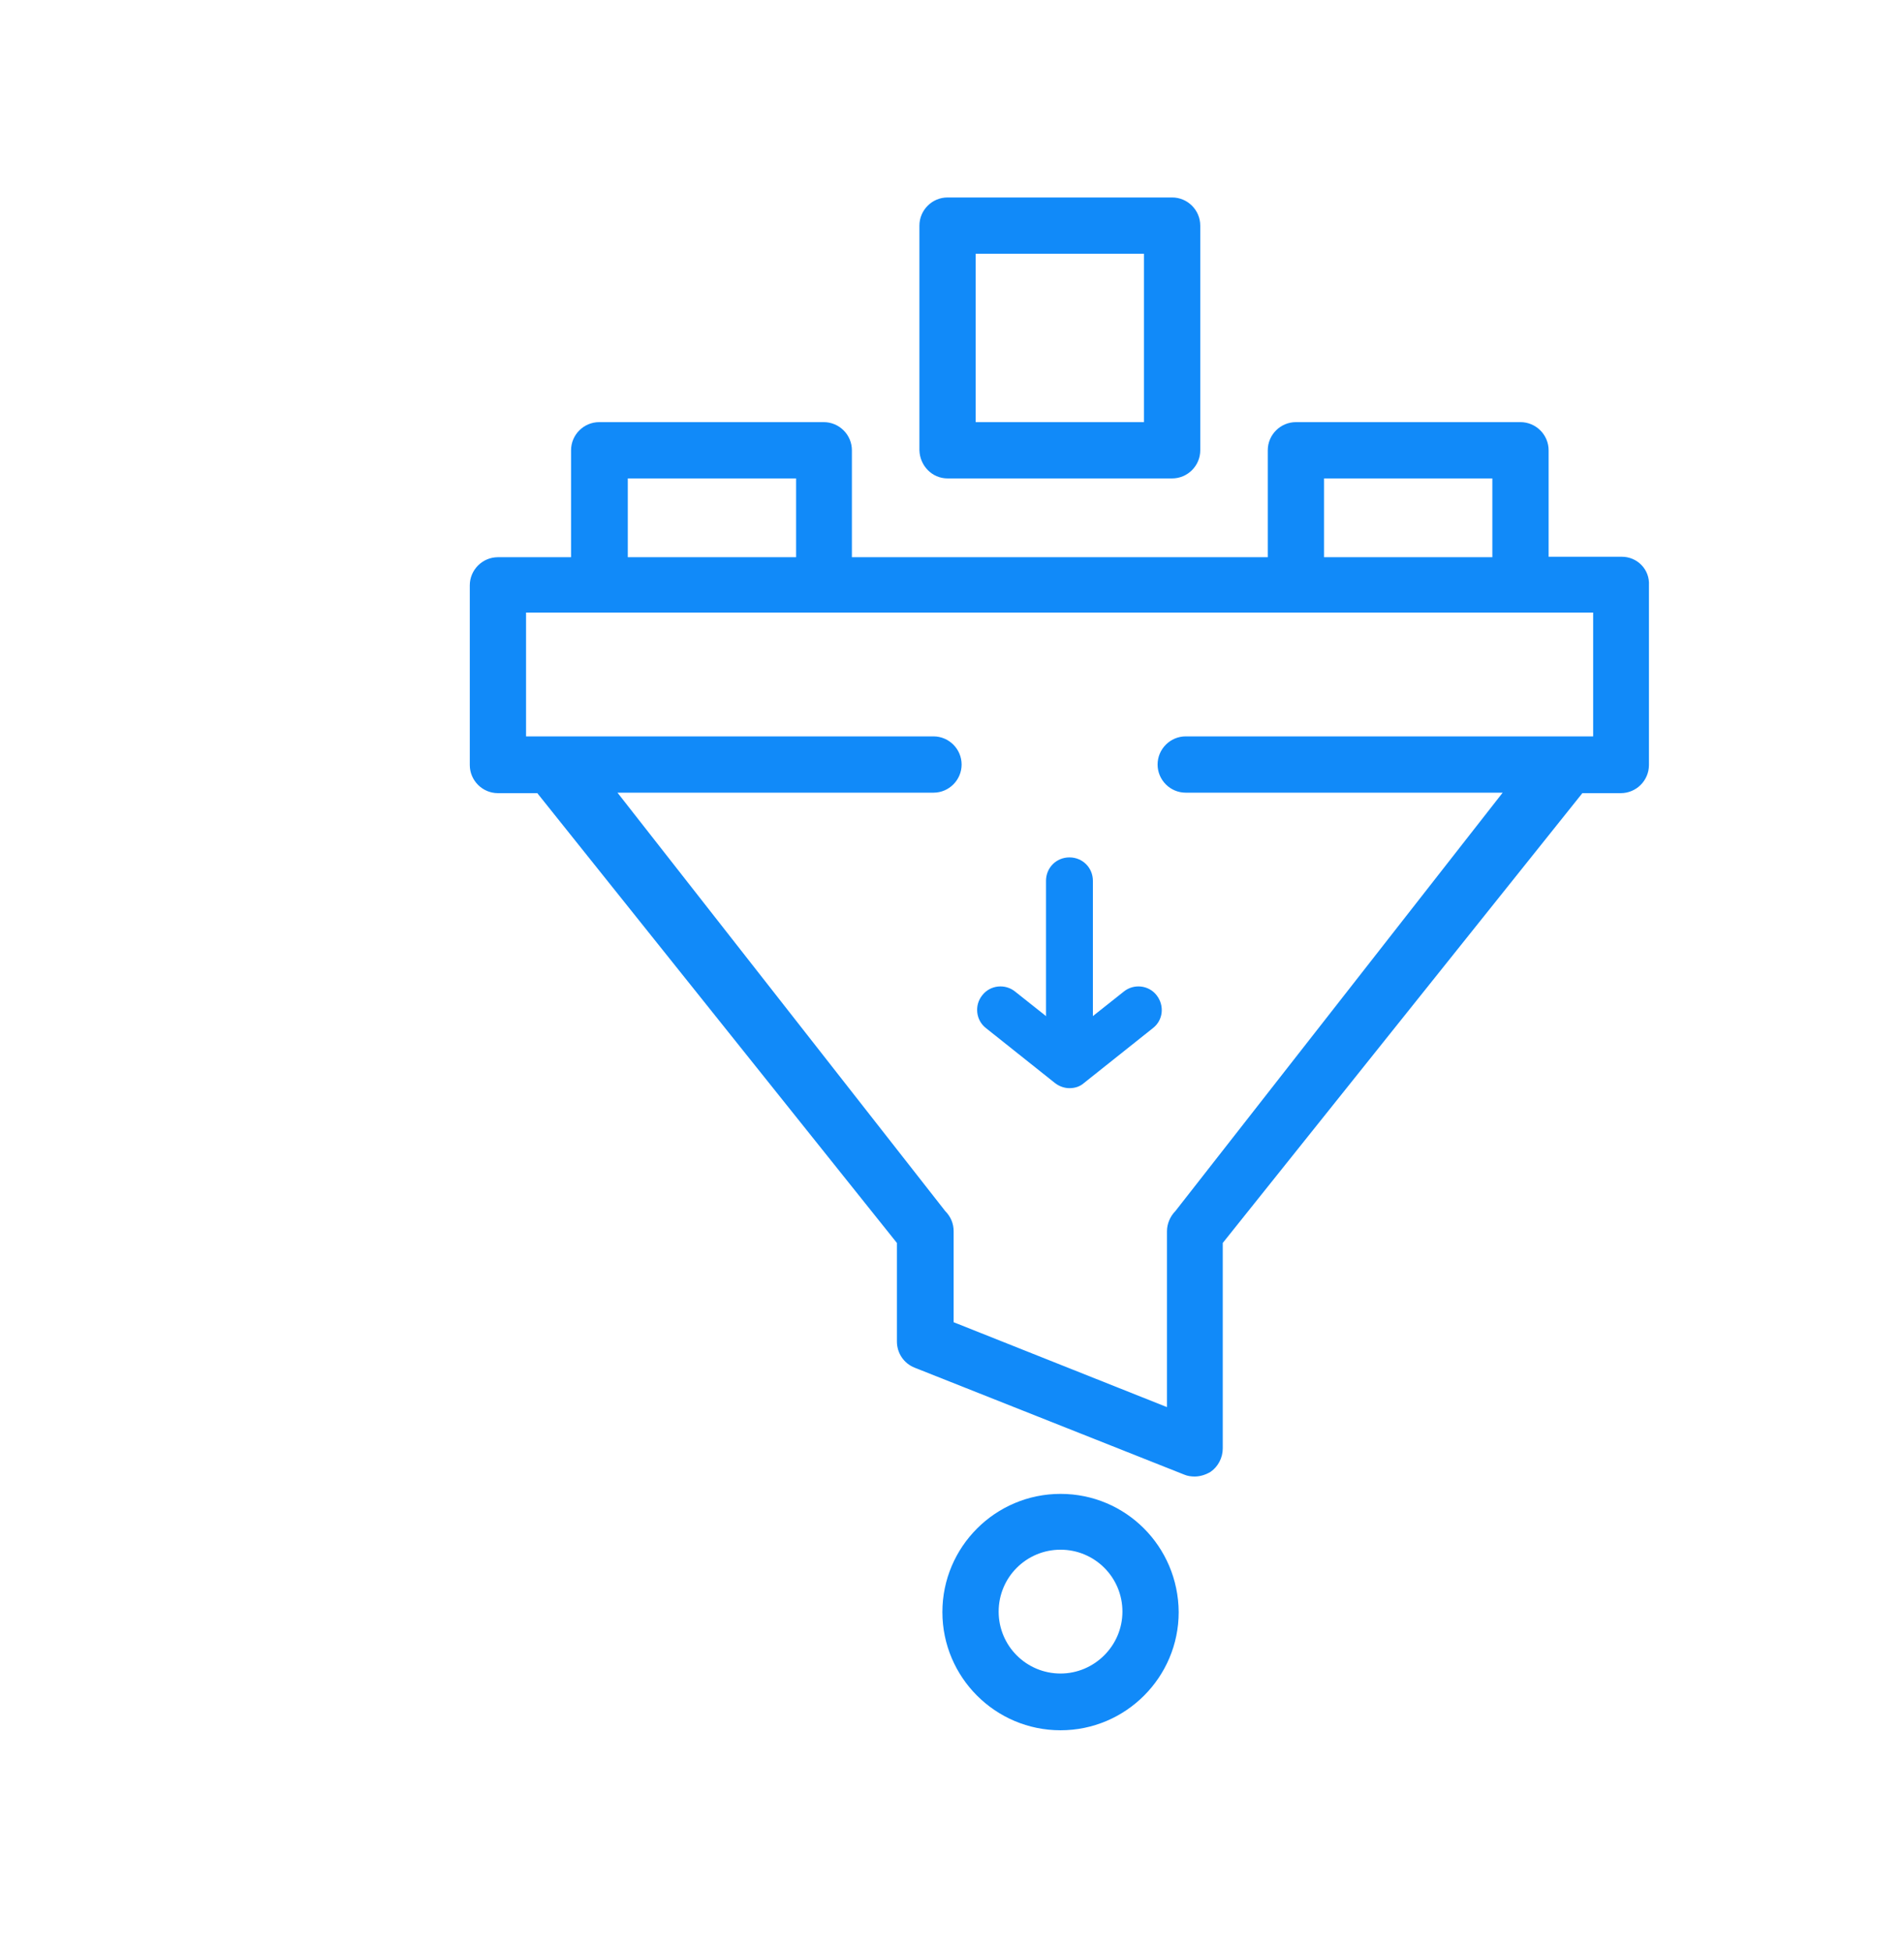 <?xml version="1.0" encoding="utf-8"?>
<!-- Generator: Adobe Illustrator 24.2.1, SVG Export Plug-In . SVG Version: 6.00 Build 0)  -->
<svg version="1.1" id="Layer_1" xmlns="http://www.w3.org/2000/svg" xmlns:xlink="http://www.w3.org/1999/xlink" x="0px" y="0px"
	 viewBox="0 0 40.61 41.62" style="enable-background:new 0 0 40.61 41.62;" xml:space="preserve">
<style type="text/css">
	.st0{fill:#118AF9;}
</style>
<g>
	<defs>
		<rect id="SVGID_1_" x="-140.46" y="-314.51" width="258.45" height="61.04"/>
	</defs>
	<clipPath id="SVGID_2_">
		<use xlink:href="#SVGID_1_"  style="overflow:visible;"/>
	</clipPath>
</g>
<g id="XMLID_2415_">
	<g id="XMLID_66_">
		<g id="XMLID_67_">
			<path id="XMLID_77_" class="st0" d="M20.21,10.2h4.79c0.33,0,0.6-0.27,0.6-0.6V4.81c0-0.33-0.27-0.6-0.6-0.6h-4.79
				c-0.33,0-0.6,0.27-0.6,0.6V9.6C19.62,9.93,19.88,10.2,20.21,10.2z M20.81,5.41h3.59V9h-3.59V5.41z"/>
			<path id="XMLID_72_" class="st0" d="M34.59,11.87h-1.56V9.6c0-0.33-0.27-0.6-0.6-0.6h-4.79c-0.33,0-0.6,0.27-0.6,0.6v2.28h-8.87
				V9.6c0-0.33-0.27-0.6-0.6-0.6h-4.79c-0.33,0-0.6,0.27-0.6,0.6v2.28h-1.56c-0.33,0-0.6,0.27-0.6,0.6v3.83c0,0.33,0.27,0.6,0.6,0.6
				h0.84l7.67,9.59v2.1c0,0.25,0.15,0.47,0.38,0.56l5.75,2.28c0.07,0.03,0.15,0.04,0.22,0.04c0.12,0,0.24-0.04,0.34-0.1
				c0.16-0.11,0.26-0.3,0.26-0.5V26.5l7.67-9.59h0.82c0.33,0,0.6-0.27,0.6-0.6v-3.83C35.19,12.14,34.92,11.87,34.59,11.87
				L34.59,11.87z M28.24,10.2h3.59v1.68h-3.59V10.2z M13.39,10.2h3.59v1.68h-3.59V10.2z M25.07,25.82
				c-0.11,0.11-0.18,0.27-0.18,0.43V30l-4.55-1.81v-1.94c0-0.16-0.06-0.31-0.18-0.43l-6.99-8.92h6.74c0.33,0,0.6-0.27,0.6-0.6
				s-0.27-0.6-0.6-0.6h-8.69v-2.64h22.76v2.64h-8.69c-0.33,0-0.6,0.27-0.6,0.6s0.27,0.6,0.6,0.6h6.76L25.07,25.82z"/>
			<path id="XMLID_69_" class="st0" d="M22.62,31.85c-1.39,0-2.52,1.13-2.52,2.52c0,1.39,1.13,2.52,2.52,2.52s2.52-1.13,2.52-2.52
				C25.13,32.97,24.01,31.85,22.62,31.85z M22.62,35.68c-0.73,0-1.32-0.59-1.32-1.32c0-0.73,0.59-1.32,1.32-1.32
				s1.32,0.59,1.32,1.32C23.94,35.09,23.34,35.68,22.62,35.68z"/>
		</g>
	</g>
</g>
<path class="st0" d="M22.81,22.68c-0.28,0-0.5-0.22-0.5-0.5v-3.4c0-0.28,0.22-0.5,0.5-0.5s0.5,0.22,0.5,0.5v3.4
	C23.31,22.46,23.09,22.68,22.81,22.68z"/>
<path class="st0" d="M22.81,23.2c-0.11,0-0.22-0.04-0.31-0.11l-1.47-1.17c-0.22-0.17-0.25-0.49-0.08-0.7
	c0.17-0.22,0.49-0.25,0.7-0.08l1.16,0.92l1.16-0.92c0.21-0.17,0.53-0.14,0.7,0.08c0.17,0.22,0.14,0.53-0.08,0.7l-1.47,1.17
	C23.03,23.17,22.92,23.2,22.81,23.2z"/>
</svg>
